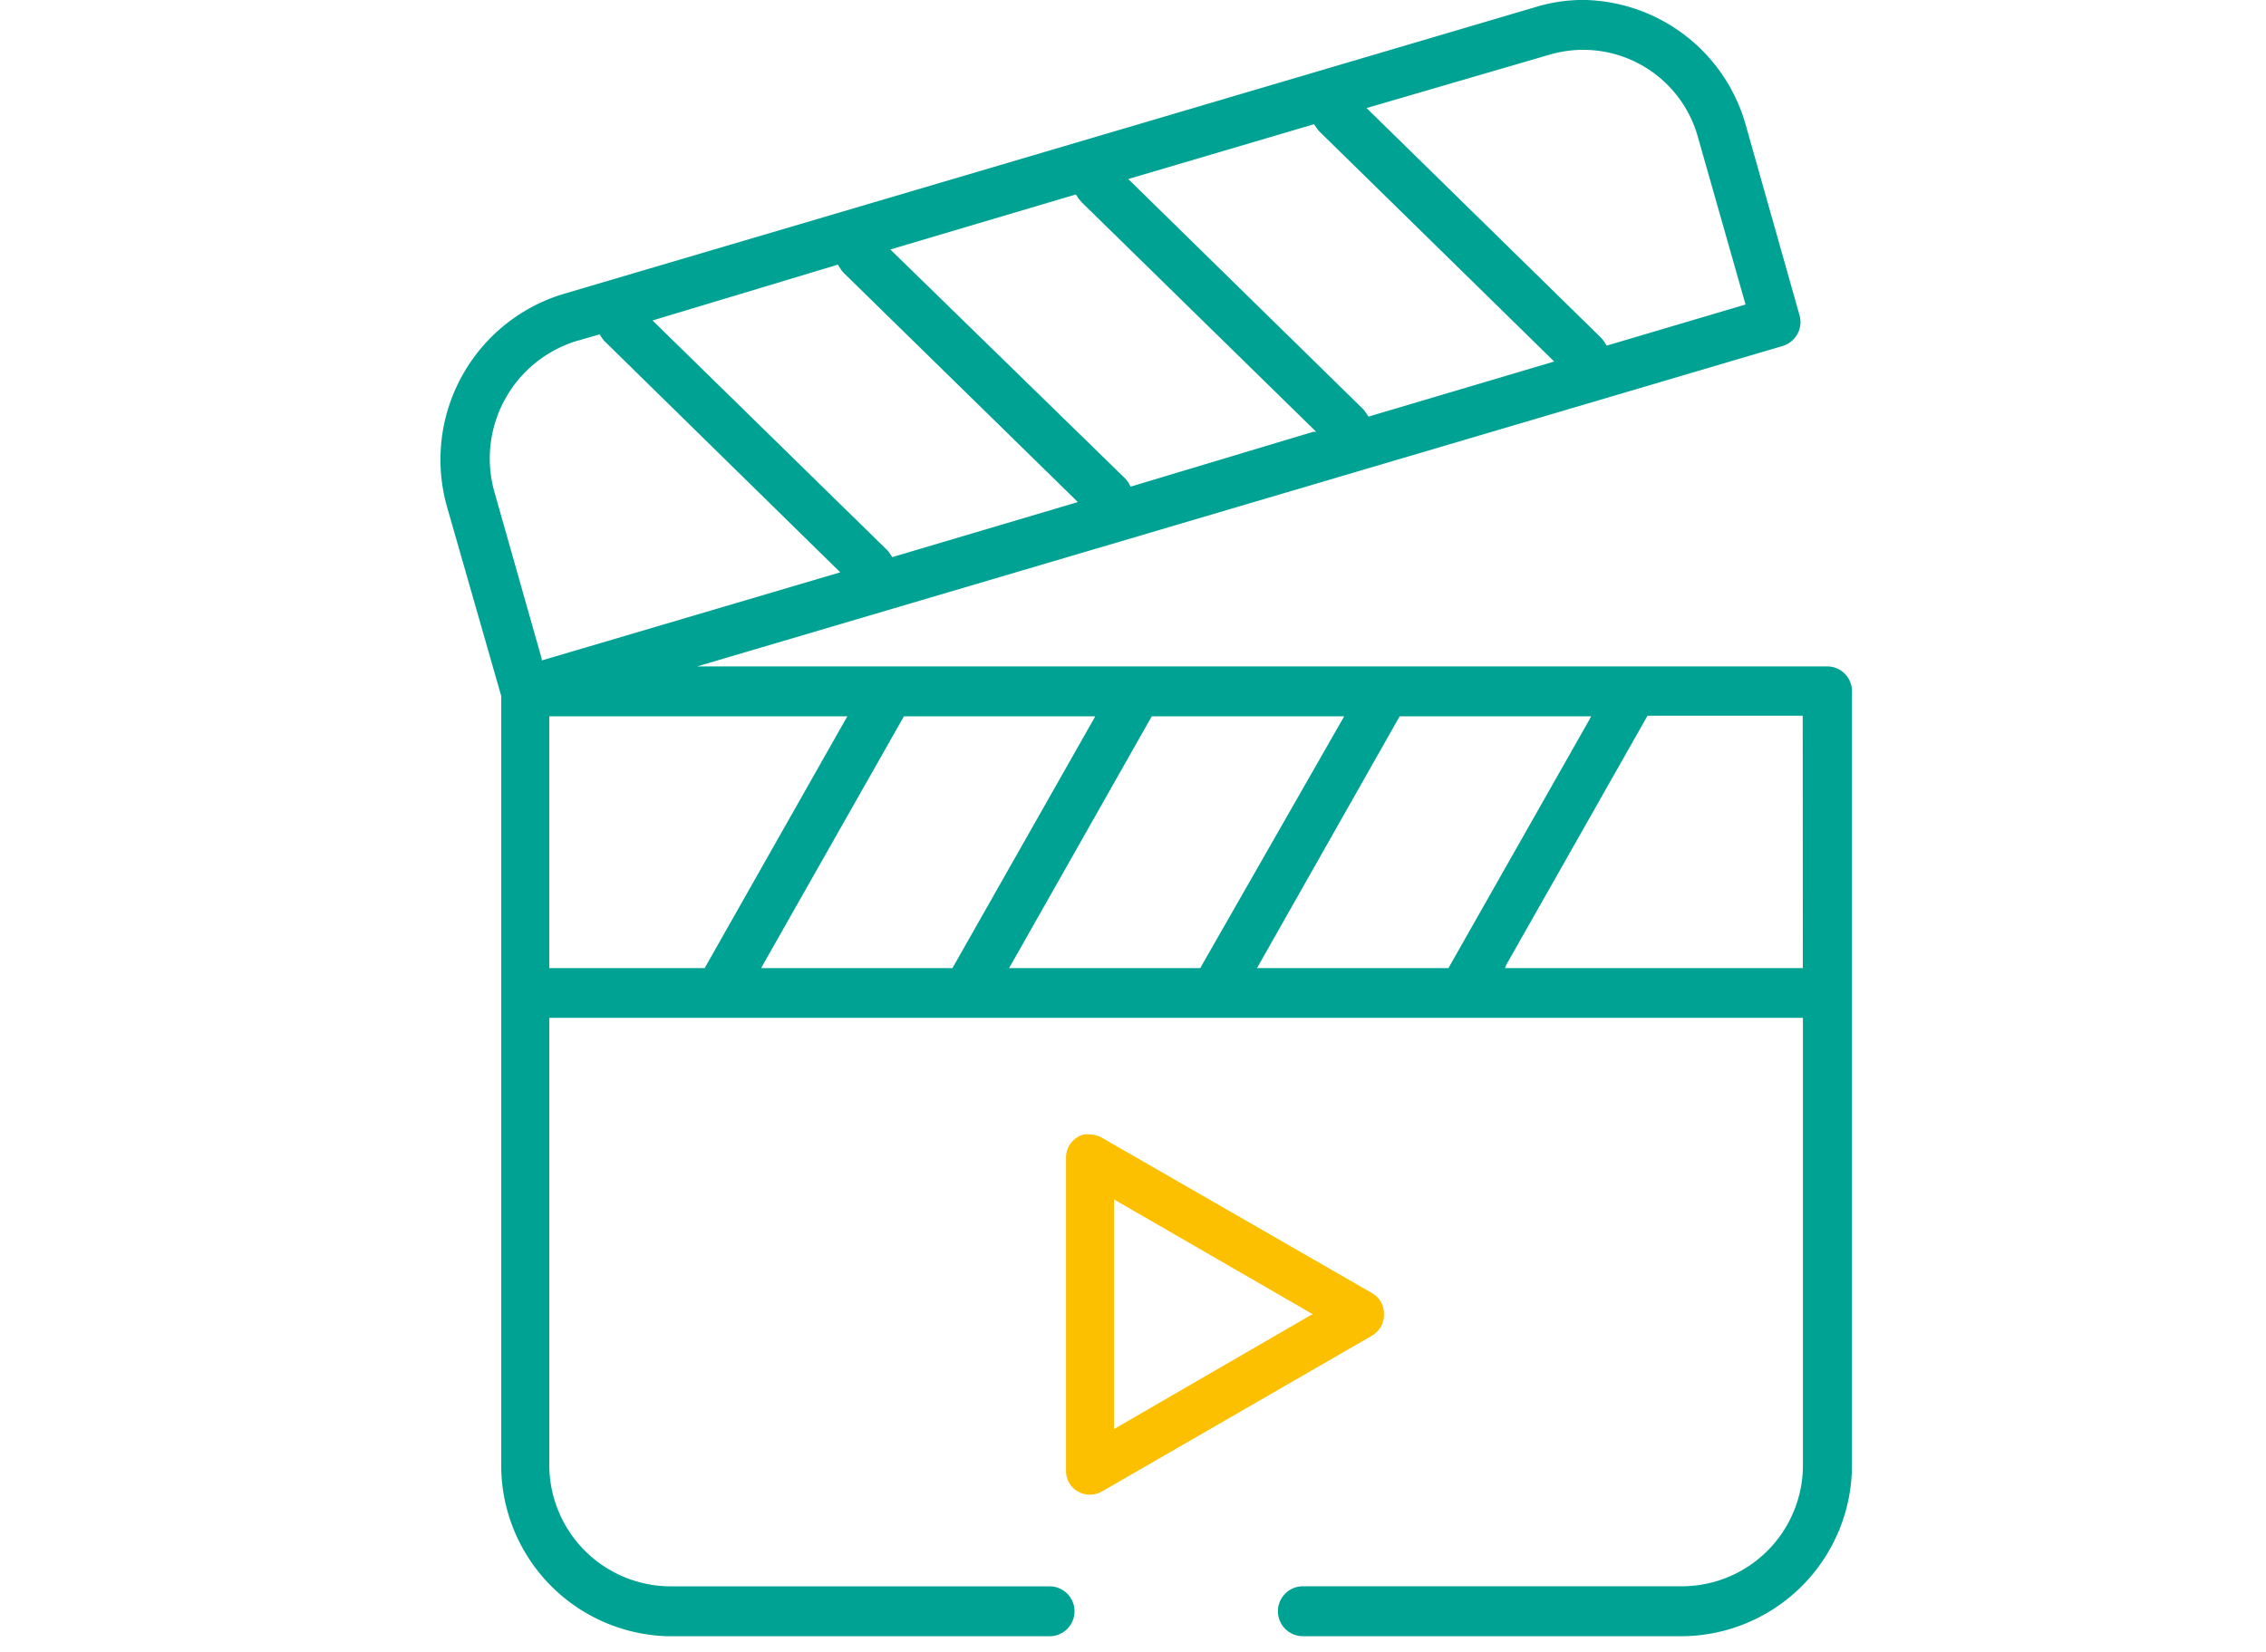 <svg height="105" viewBox="0 0 144 105" width="144" xmlns="http://www.w3.org/2000/svg"><path d="m286.845 491.556h-71.845l68.995-20.371a1.587 1.587 0 0 0 1.063-1.958l-3.43-12.135a10.891 10.891 0 0 0 -10.3-7.9 10.36 10.36 0 0 0 -2.976.433l-61.908 18.275a11 11 0 0 0 -7.323 13.547l3.433 11.986v48.829a10.87 10.87 0 0 0 10.729 10.938h24.117a1.587 1.587 0 0 0 0-3.174h-24.16a7.723 7.723 0 0 1 -7.63-7.764v-28.368h79.665v28.365a7.7 7.7 0 0 1 -7.619 7.764h-24.156a1.587 1.587 0 0 0 0 3.174h24.159a10.873 10.873 0 0 0 10.732-10.937v-49.12a1.571 1.571 0 0 0 -1.544-1.585zm-17.665-38.885a7.564 7.564 0 0 1 9.42 5.23l.018.063 3.011 10.588-8.822 2.612-.182-.281a2.732 2.732 0 0 0 -.205-.245l-14.874-14.574 11.634-3.394zm-14.974 4.421.193.278a1.631 1.631 0 0 0 .2.233l14.871 14.573-11.8 3.5-.193-.28a1.4 1.4 0 0 0 -.2-.245l-14.877-14.576 11.807-3.484zm-15.135 4.463.182.28.217.245 14.874 14.562h-.185l-11.611 3.487-.149-.281a2.326 2.326 0 0 0 -.2-.245l-14.918-14.55 11.8-3.5zm-15.126 4.466.185.28a1.407 1.407 0 0 0 .193.245l14.877 14.562-11.8 3.5-.185-.281a.9.9 0 0 0 -.17-.2l-14.874-14.562 11.772-3.546zm-18.816 25.15v-.1l-2.976-10.5a7.816 7.816 0 0 1 5.144-9.687h.006l1.5-.433.185.269a1.3 1.3 0 0 0 .217.245l14.894 14.609-18.966 5.6zm.48 19.562v-16.007h18.942l-.1.173-8.969 15.833zm13.465 0 .091-.173 8.981-15.833h12.154l-.091.173-8.981 15.833zm15.753 0 .1-.173 8.969-15.833h12.229l-.1.173-9.051 15.833zm15.753 0 .1-.173 8.969-15.833h12.17l-.091.173-8.981 15.833zm34.7 0h-18.936l.079-.209 8.977-15.834h9.862l.009 16.042z" fill="#00a393" transform="translate(-170.703 -449.196)"/><path d="m232.366 484.276a1.5 1.5 0 0 0 -.758-1.345l-17.177-9.882a1.526 1.526 0 0 0 -.755-.2 1.5 1.5 0 0 0 -.39 0 1.517 1.517 0 0 0 -.923.712 1.468 1.468 0 0 0 -.2.746v19.893a1.512 1.512 0 0 0 .447 1.114 1.547 1.547 0 0 0 1.823.234l17.177-9.914a1.528 1.528 0 0 0 .758-1.359zm-4.706.088-12.449 7.21v-14.608l.154.1 12.483 7.21z" fill="#fcc000" transform="translate(-144.419 -400.739)"/><path d="m0 0h144v105h-144z" fill="none" opacity=".3"/></svg>
